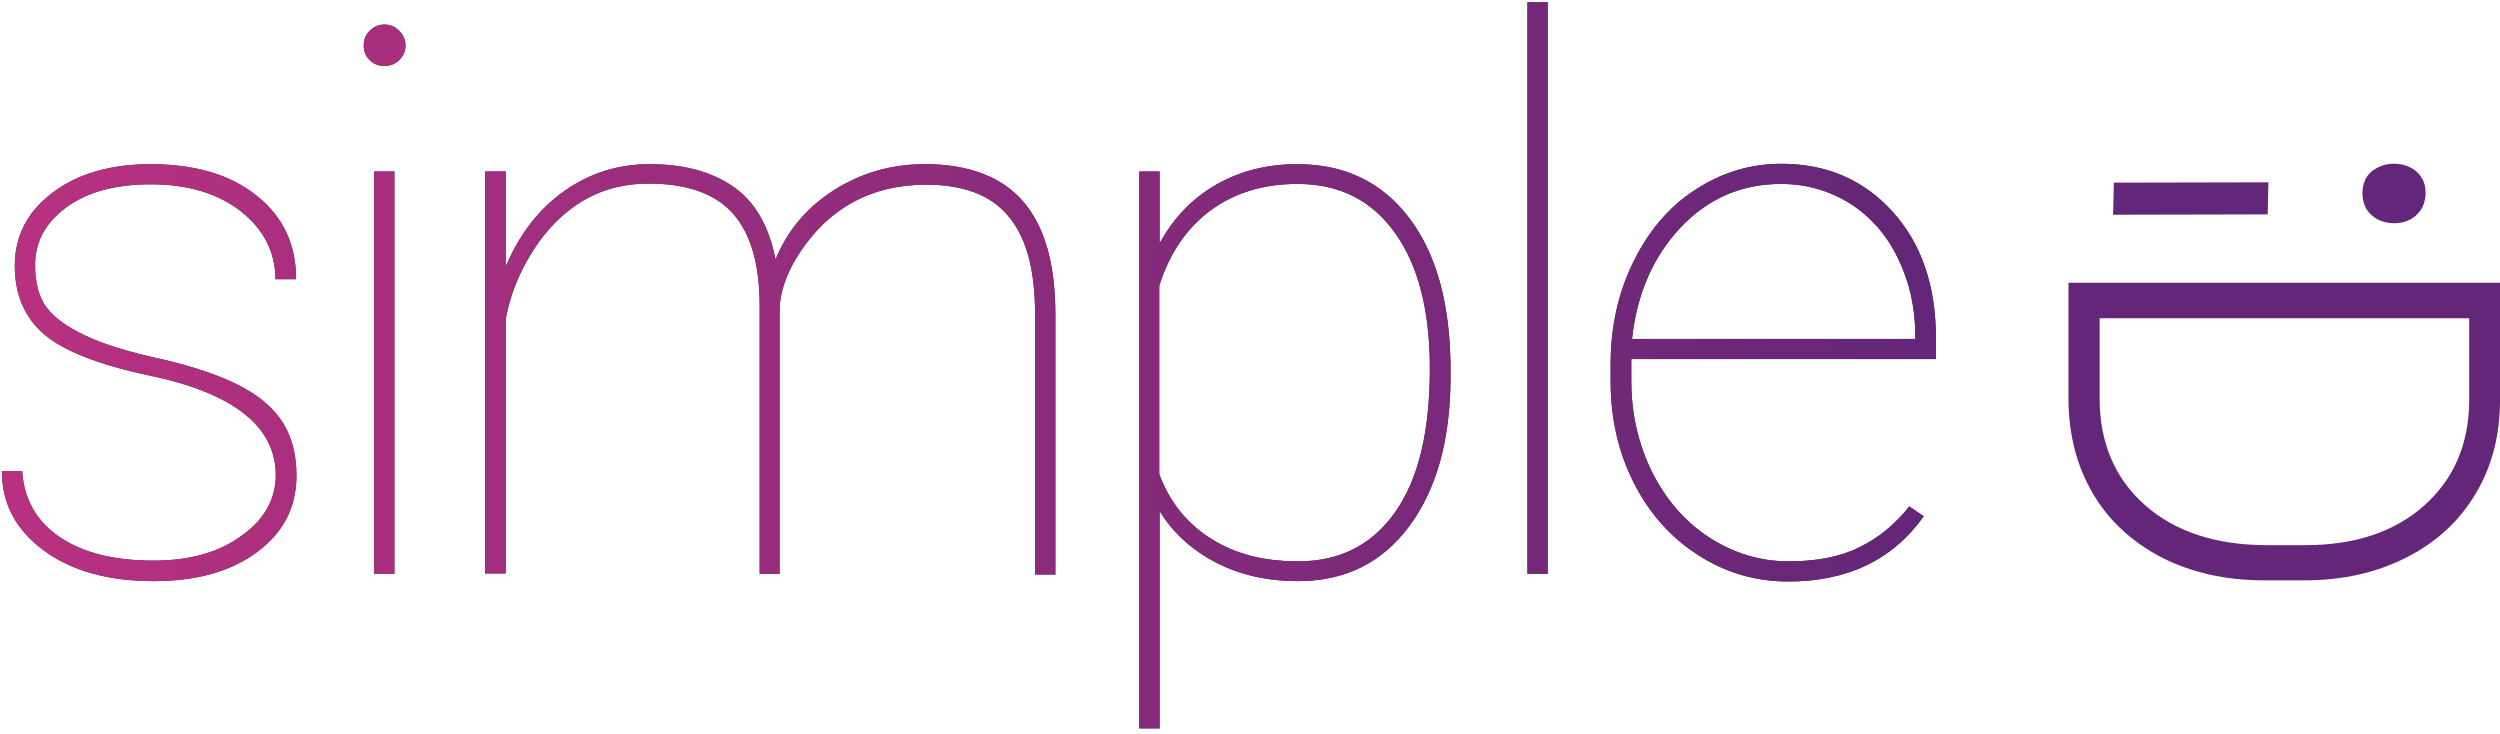 <?xml version="1.0" encoding="UTF-8"?>
<svg width="344px" height="101px" viewBox="0 0 344 101" version="1.1" xmlns="http://www.w3.org/2000/svg" xmlns:xlink="http://www.w3.org/1999/xlink">
    <!-- Generator: Sketch 51.2 (57519) - http://www.bohemiancoding.com/sketch -->
    <title>simpleIDfinal-01 Copy</title>
    <desc>Created with Sketch.</desc>
    <defs>
        <linearGradient x1="-0.218%" y1="48.304%" x2="656.257%" y2="48.304%" id="linearGradient-1">
            <stop stop-color="#B83180" offset="0%"></stop>
            <stop stop-color="#632678" offset="100%"></stop>
        </linearGradient>
        <linearGradient x1="-867.912%" y1="62.088%" x2="3762.275%" y2="62.088%" id="linearGradient-2">
            <stop stop-color="#B83180" offset="0%"></stop>
            <stop stop-color="#632678" offset="100%"></stop>
        </linearGradient>
        <linearGradient x1="-84.818%" y1="49.081%" x2="254.269%" y2="49.081%" id="linearGradient-3">
            <stop stop-color="#B83180" offset="0%"></stop>
            <stop stop-color="#632678" offset="100%"></stop>
        </linearGradient>
        <linearGradient x1="-365.646%" y1="35.695%" x2="255.745%" y2="35.695%" id="linearGradient-4">
            <stop stop-color="#B83180" offset="0%"></stop>
            <stop stop-color="#632678" offset="100%"></stop>
        </linearGradient>
        <linearGradient x1="-7506.802%" y1="63.571%" x2="2006.129%" y2="63.571%" id="linearGradient-5">
            <stop stop-color="#B83180" offset="0%"></stop>
            <stop stop-color="#632678" offset="100%"></stop>
        </linearGradient>
        <linearGradient x1="-494.743%" y1="48.307%" x2="99.815%" y2="48.307%" id="linearGradient-6">
            <stop stop-color="#B83180" offset="0%"></stop>
            <stop stop-color="#632678" offset="100%"></stop>
        </linearGradient>
    </defs>
    <g id="mobileAPPX" stroke="none" stroke-width="1" fill="none" fill-rule="evenodd">
        <g id="homeAppX" transform="translate(-15, -119)" fill-rule="nonzero">
            <g id="simpleIDfinal-01-Copy" transform="translate(15, 119)">
                <g id="Group">
                    <g fill="#373535" id="Shape">
                        <path d="M37.946,65.393 C37.946,58.687 32.147,54.099 20.6,51.679 C13.632,50.217 8.8,48.301 6.104,46.032 C3.408,43.713 2.035,40.587 2.035,36.554 C2.035,32.47 3.764,29.142 7.223,26.52 C10.682,23.898 15.209,22.588 20.753,22.588 C26.755,22.588 31.638,23.999 35.25,26.873 C38.912,29.747 40.743,33.579 40.743,38.419 L37.895,38.419 C37.895,34.688 36.318,31.613 33.164,29.092 C30.011,26.621 25.84,25.361 20.753,25.361 C15.87,25.361 12.004,26.419 9.105,28.537 C6.256,30.655 4.832,33.276 4.832,36.453 C4.832,38.923 5.341,40.89 6.409,42.301 C7.477,43.713 9.207,44.974 11.648,46.133 C14.039,47.293 17.549,48.402 22.177,49.41 C26.806,50.469 30.417,51.73 33.113,53.141 C35.809,54.553 37.742,56.267 38.963,58.234 C40.184,60.2 40.794,62.62 40.794,65.444 C40.794,69.83 38.963,73.309 35.351,75.981 C31.74,78.653 27.009,79.964 21.16,79.964 C14.904,79.964 9.817,78.552 6.002,75.729 C2.187,72.906 0.254,69.275 0.254,64.839 L3.052,64.839 C3.306,68.721 5.036,71.746 8.24,73.914 C11.445,76.082 15.717,77.141 21.16,77.141 C26.145,77.141 30.214,75.981 33.317,73.662 C36.369,71.494 37.946,68.67 37.946,65.393 Z"></path>
                        <path d="M50.051,6.252 C50.051,5.445 50.306,4.79 50.865,4.235 C51.425,3.681 52.086,3.378 52.9,3.378 C53.714,3.378 54.375,3.681 54.935,4.235 C55.494,4.79 55.799,5.496 55.799,6.252 C55.799,7.059 55.494,7.714 54.935,8.269 C54.375,8.823 53.663,9.075 52.9,9.075 C52.086,9.075 51.425,8.823 50.865,8.269 C50.306,7.714 50.051,7.059 50.051,6.252 Z M54.273,78.956 L51.476,78.956 L51.476,23.596 L54.273,23.596 L54.273,78.956 Z"></path>
                        <path d="M107.326,78.956 L104.528,78.956 L104.528,41.747 C104.477,36.201 103.257,32.066 100.815,29.344 C98.373,26.621 94.508,25.26 89.218,25.26 C83.063,25.26 78.078,27.932 74.162,33.276 C71.873,36.503 70.296,40.032 69.584,43.915 L69.584,78.905 L66.735,78.905 L66.735,23.596 L69.584,23.596 L69.584,36.705 C71.466,32.218 74.162,28.739 77.671,26.268 C81.181,23.798 85.098,22.588 89.37,22.588 C94.05,22.588 97.865,23.596 100.866,25.663 C103.867,27.73 105.8,31.058 106.715,35.696 C108.343,31.713 111.039,28.537 114.752,26.167 C118.465,23.798 122.636,22.588 127.265,22.588 C133.267,22.588 137.794,24.302 140.744,27.68 C143.694,31.058 145.17,36.15 145.22,42.906 L145.22,79.057 L142.423,79.057 L142.423,43.158 C142.423,37.108 141.202,32.571 138.71,29.697 C136.268,26.772 132.402,25.361 127.112,25.411 C120.347,25.512 114.956,28.184 110.988,33.428 C108.699,36.453 107.478,39.377 107.275,42.251 L107.275,78.956 L107.326,78.956 Z"></path>
                        <path d="M199.595,51.78 C199.595,60.402 197.713,67.259 193.949,72.351 C190.185,77.443 185.099,79.964 178.588,79.964 C174.366,79.964 170.602,79.107 167.296,77.393 C163.99,75.679 161.396,73.309 159.564,70.334 L159.564,100.232 L156.767,100.232 L156.767,23.596 L159.564,23.596 L159.564,33.478 C161.497,29.949 164.091,27.277 167.347,25.411 C170.602,23.546 174.315,22.588 178.486,22.588 C185.048,22.588 190.185,25.058 193.949,30.05 C197.713,35.041 199.595,41.999 199.595,50.973 L199.595,51.78 Z M196.747,50.721 C196.747,42.755 195.17,36.554 191.966,32.066 C188.761,27.579 184.336,25.31 178.537,25.31 C173.858,25.31 169.89,26.52 166.584,28.94 C163.328,31.36 160.938,34.789 159.514,39.327 L159.514,65.242 C160.938,69.074 163.328,72.048 166.635,74.116 C169.941,76.233 173.908,77.242 178.639,77.242 C184.336,77.242 188.812,74.973 191.966,70.485 C195.17,65.948 196.747,59.393 196.747,50.721 Z"></path>
                        <polygon points="212.973 78.956 210.175 78.956 210.175 0.303 212.973 0.303"></polygon>
                        <path d="M246.086,80.015 C241.559,80.015 237.439,78.805 233.675,76.384 C229.911,73.964 226.961,70.687 224.825,66.452 C222.688,62.267 221.62,57.578 221.62,52.486 L221.62,50.167 C221.62,45.024 222.637,40.335 224.723,36.1 C226.808,31.814 229.606,28.487 233.268,26.117 C236.88,23.747 240.847,22.537 245.12,22.537 C251.376,22.537 256.463,24.756 260.43,29.142 C264.398,33.528 266.382,39.327 266.382,46.486 L266.382,49.41 L224.469,49.41 L224.469,52.436 C224.469,56.923 225.435,61.108 227.317,64.939 C229.25,68.771 231.844,71.796 235.201,73.964 C238.558,76.132 242.221,77.242 246.137,77.242 C249.901,77.242 253.106,76.637 255.7,75.376 C258.345,74.116 260.685,72.25 262.719,69.679 L264.703,71.04 C260.481,76.989 254.276,80.015 246.086,80.015 Z M245.069,25.31 C239.626,25.31 234.998,27.327 231.234,31.31 C227.47,35.344 225.231,40.436 224.57,46.637 L263.533,46.637 L263.533,45.982 C263.533,42.251 262.719,38.722 261.142,35.495 C259.566,32.268 257.327,29.747 254.53,27.982 C251.681,26.218 248.528,25.31 245.069,25.31 Z"></path>
                    </g>
                    <g id="Shape">
                        <path d="M37.946,65.393 C37.946,58.687 32.147,54.099 20.6,51.679 C13.632,50.217 8.8,48.301 6.104,46.032 C3.408,43.713 2.035,40.587 2.035,36.554 C2.035,32.47 3.764,29.142 7.223,26.52 C10.682,23.898 15.209,22.588 20.753,22.588 C26.755,22.588 31.638,23.999 35.25,26.873 C38.912,29.747 40.743,33.579 40.743,38.419 L37.895,38.419 C37.895,34.688 36.318,31.613 33.164,29.092 C30.011,26.621 25.84,25.361 20.753,25.361 C15.87,25.361 12.004,26.419 9.105,28.537 C6.256,30.655 4.832,33.276 4.832,36.453 C4.832,38.923 5.341,40.89 6.409,42.301 C7.477,43.713 9.207,44.974 11.648,46.133 C14.039,47.293 17.549,48.402 22.177,49.41 C26.806,50.469 30.417,51.73 33.113,53.141 C35.809,54.553 37.742,56.267 38.963,58.234 C40.184,60.2 40.794,62.62 40.794,65.444 C40.794,69.83 38.963,73.309 35.351,75.981 C31.74,78.653 27.009,79.964 21.16,79.964 C14.904,79.964 9.817,78.552 6.002,75.729 C2.187,72.906 0.254,69.275 0.254,64.839 L3.052,64.839 C3.306,68.721 5.036,71.746 8.24,73.914 C11.445,76.082 15.717,77.141 21.16,77.141 C26.145,77.141 30.214,75.981 33.317,73.662 C36.369,71.494 37.946,68.67 37.946,65.393 Z" fill="url(#linearGradient-1)"></path>
                        <path d="M50.051,6.252 C50.051,5.445 50.306,4.79 50.865,4.235 C51.425,3.681 52.086,3.378 52.9,3.378 C53.714,3.378 54.375,3.681 54.935,4.235 C55.494,4.79 55.799,5.496 55.799,6.252 C55.799,7.059 55.494,7.714 54.935,8.269 C54.375,8.823 53.663,9.075 52.9,9.075 C52.086,9.075 51.425,8.823 50.865,8.269 C50.306,7.714 50.051,7.059 50.051,6.252 Z M54.273,78.956 L51.476,78.956 L51.476,23.596 L54.273,23.596 L54.273,78.956 Z" fill="url(#linearGradient-2)"></path>
                        <path d="M107.326,78.956 L104.528,78.956 L104.528,41.747 C104.477,36.201 103.257,32.066 100.815,29.344 C98.373,26.621 94.508,25.26 89.218,25.26 C83.063,25.26 78.078,27.932 74.162,33.276 C71.873,36.503 70.296,40.032 69.584,43.915 L69.584,78.905 L66.735,78.905 L66.735,23.596 L69.584,23.596 L69.584,36.705 C71.466,32.218 74.162,28.739 77.671,26.268 C81.181,23.798 85.098,22.588 89.37,22.588 C94.05,22.588 97.865,23.596 100.866,25.663 C103.867,27.73 105.8,31.058 106.715,35.696 C108.343,31.713 111.039,28.537 114.752,26.167 C118.465,23.798 122.636,22.588 127.265,22.588 C133.267,22.588 137.794,24.302 140.744,27.68 C143.694,31.058 145.17,36.15 145.22,42.906 L145.22,79.057 L142.423,79.057 L142.423,43.158 C142.423,37.108 141.202,32.571 138.71,29.697 C136.268,26.772 132.402,25.361 127.112,25.411 C120.347,25.512 114.956,28.184 110.988,33.428 C108.699,36.453 107.478,39.377 107.275,42.251 L107.275,78.956 L107.326,78.956 Z" fill="url(#linearGradient-3)"></path>
                        <path d="M199.595,51.78 C199.595,60.402 197.713,67.259 193.949,72.351 C190.185,77.443 185.099,79.964 178.588,79.964 C174.366,79.964 170.602,79.107 167.296,77.393 C163.99,75.679 161.396,73.309 159.564,70.334 L159.564,100.232 L156.767,100.232 L156.767,23.596 L159.564,23.596 L159.564,33.478 C161.497,29.949 164.091,27.277 167.347,25.411 C170.602,23.546 174.315,22.588 178.486,22.588 C185.048,22.588 190.185,25.058 193.949,30.05 C197.713,35.041 199.595,41.999 199.595,50.973 L199.595,51.78 Z M196.747,50.721 C196.747,42.755 195.17,36.554 191.966,32.066 C188.761,27.579 184.336,25.31 178.537,25.31 C173.858,25.31 169.89,26.52 166.584,28.94 C163.328,31.36 160.938,34.789 159.514,39.327 L159.514,65.242 C160.938,69.074 163.328,72.048 166.635,74.116 C169.941,76.233 173.908,77.242 178.639,77.242 C184.336,77.242 188.812,74.973 191.966,70.485 C195.17,65.948 196.747,59.393 196.747,50.721 Z" fill="url(#linearGradient-4)"></path>
                        <polygon fill="url(#linearGradient-5)" points="212.973 78.956 210.175 78.956 210.175 0.303 212.973 0.303"></polygon>
                        <path d="M246.086,80.015 C241.559,80.015 237.439,78.805 233.675,76.384 C229.911,73.964 226.961,70.687 224.825,66.452 C222.688,62.267 221.62,57.578 221.62,52.486 L221.62,50.167 C221.62,45.024 222.637,40.335 224.723,36.1 C226.808,31.814 229.606,28.487 233.268,26.117 C236.88,23.747 240.847,22.537 245.12,22.537 C251.376,22.537 256.463,24.756 260.43,29.142 C264.398,33.528 266.382,39.327 266.382,46.486 L266.382,49.41 L224.469,49.41 L224.469,52.436 C224.469,56.923 225.435,61.108 227.317,64.939 C229.25,68.771 231.844,71.796 235.201,73.964 C238.558,76.132 242.221,77.242 246.137,77.242 C249.901,77.242 253.106,76.637 255.7,75.376 C258.345,74.116 260.685,72.25 262.719,69.679 L264.703,71.04 C260.481,76.989 254.276,80.015 246.086,80.015 Z M245.069,25.31 C239.626,25.31 234.998,27.327 231.234,31.31 C227.47,35.344 225.231,40.436 224.57,46.637 L263.533,46.637 L263.533,45.982 C263.533,42.251 262.719,38.722 261.142,35.495 C259.566,32.268 257.327,29.747 254.53,27.982 C251.681,26.218 248.528,25.31 245.069,25.31 Z" fill="url(#linearGradient-6)"></path>
                    </g>
                </g>
                <path d="M329.564,22.528 C330.777,22.574 331.787,22.946 332.596,23.69 C333.404,24.434 333.808,25.457 333.758,26.712 C333.707,27.967 333.252,28.943 332.394,29.687 C331.535,30.431 330.474,30.756 329.261,30.71 C328.048,30.663 327.038,30.292 326.23,29.501 C325.421,28.757 325.068,27.735 325.068,26.479 C325.118,25.224 325.522,24.248 326.381,23.55 C327.341,22.853 328.352,22.481 329.564,22.528 Z M290.762,29.548 L290.863,25.131 L312.133,25.085 L312.032,29.501 L290.762,29.548 Z" id="Shape" fill="#632678"></path>
                <path d="M284.671,38.905 L344,38.905 L344,55.094 C344,59.835 342.915,64.122 340.692,67.854 C338.47,71.636 335.318,74.562 331.183,76.68 C327.049,78.798 322.346,79.857 317.074,79.857 L311.596,79.857 C306.273,79.857 301.57,78.798 297.488,76.73 C293.405,74.612 290.201,71.687 287.978,67.904 C285.756,64.122 284.619,59.734 284.619,54.791 L284.619,38.905 L284.671,38.905 Z M339.762,43.797 L288.909,43.797 L288.909,54.791 C288.909,60.894 290.976,65.786 295.11,69.468 C299.245,73.149 304.878,75.015 311.958,75.015 L317.178,75.015 C324,75.015 329.478,73.2 333.561,69.569 C337.643,65.937 339.711,61.146 339.762,55.195 L339.762,43.797 Z" id="Shape" fill="#632678"></path>
            </g>
        </g>
    </g>
</svg>